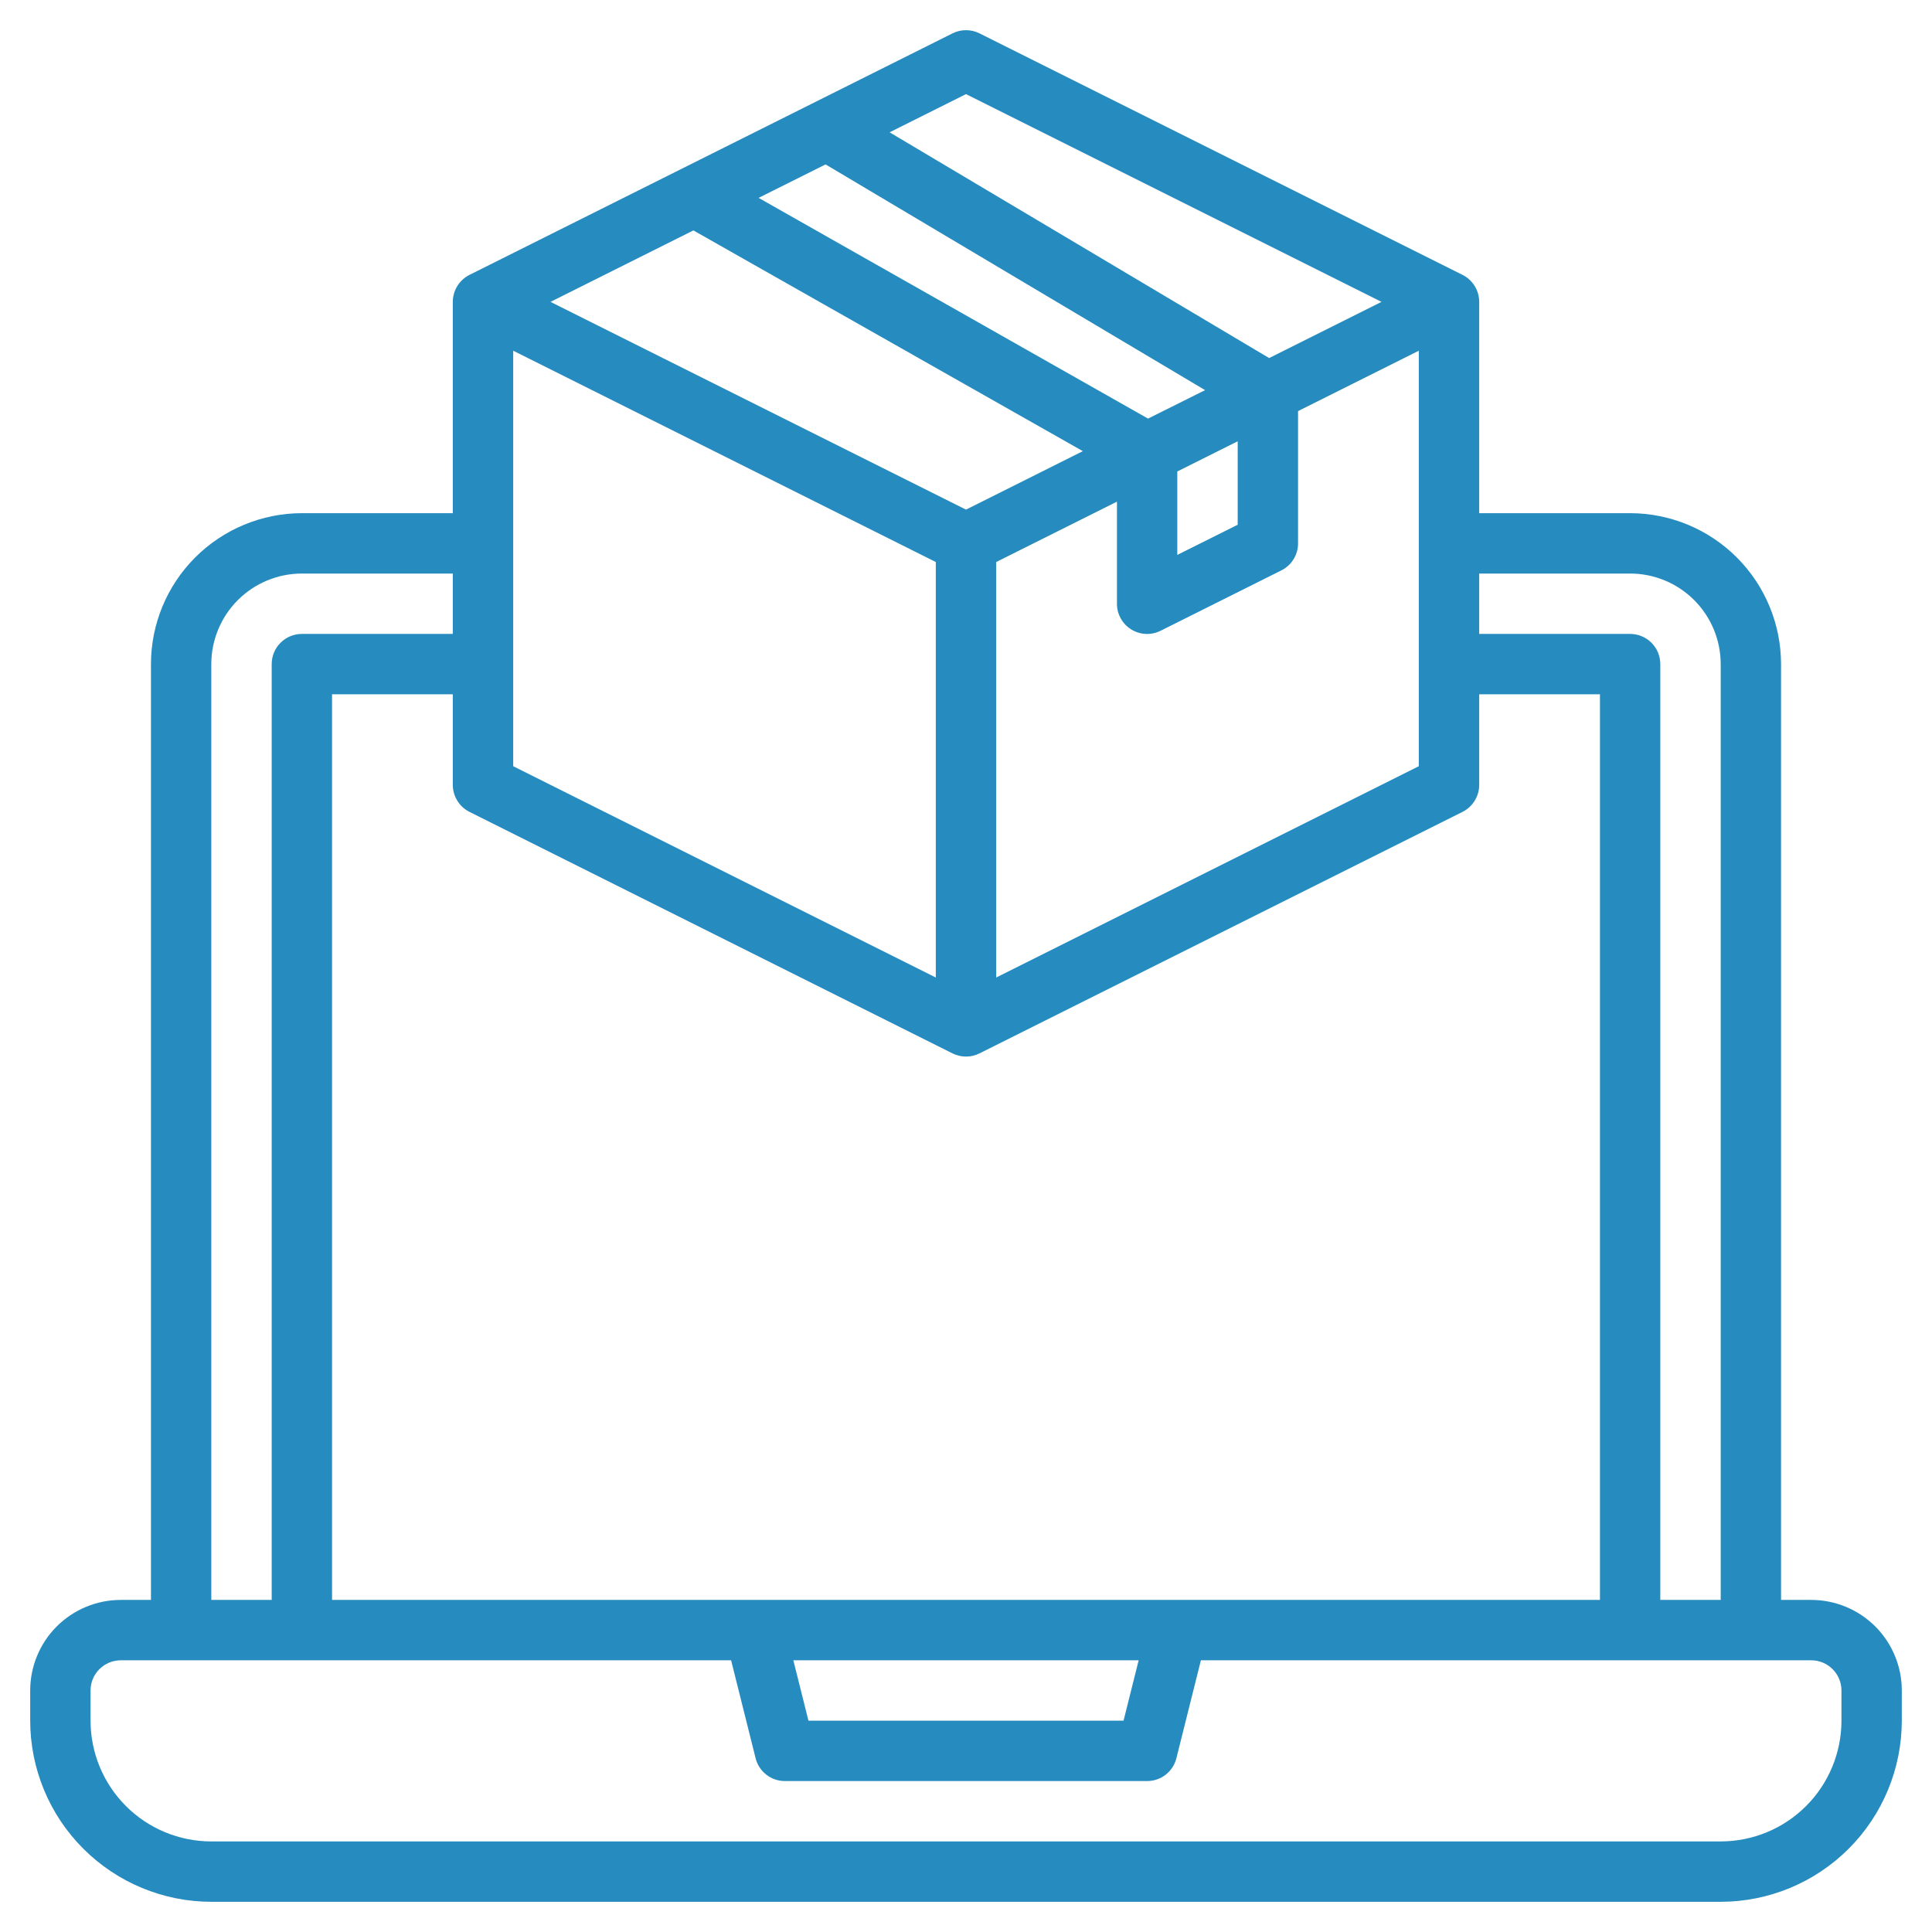 <svg width="60" height="60" viewBox="0 0 60 60" fill="none" xmlns="http://www.w3.org/2000/svg">
<path d="M56.25 49.687H55.312V20.625C55.311 19.382 54.817 18.191 53.938 17.312C53.059 16.433 51.868 15.939 50.625 15.937H45.938V9.375C45.938 9.201 45.889 9.03 45.797 8.882C45.706 8.734 45.575 8.614 45.419 8.536L30.419 1.036C30.289 0.971 30.145 0.937 30 0.937C29.855 0.937 29.711 0.971 29.581 1.036L14.581 8.536C14.425 8.614 14.294 8.734 14.203 8.882C14.111 9.03 14.062 9.201 14.062 9.375V15.937H9.375C8.132 15.939 6.941 16.433 6.062 17.312C5.183 18.191 4.689 19.382 4.688 20.625V49.687H3.75C3.004 49.687 2.289 49.984 1.761 50.511C1.234 51.039 0.938 51.754 0.938 52.5V53.437C0.939 54.929 1.532 56.359 2.587 57.413C3.641 58.468 5.071 59.061 6.562 59.062H53.438C54.929 59.061 56.359 58.468 57.413 57.413C58.468 56.359 59.061 54.929 59.062 53.437V52.5C59.062 51.754 58.766 51.039 58.239 50.511C57.711 49.984 56.996 49.687 56.25 49.687ZM50.625 17.812C51.371 17.812 52.086 18.109 52.614 18.636C53.141 19.164 53.438 19.879 53.438 20.625V49.687H51.562V20.625C51.562 20.376 51.464 20.138 51.288 19.962C51.112 19.786 50.874 19.687 50.625 19.687H45.938V17.812H50.625ZM10.312 49.687V21.562H14.062V24.375C14.062 24.549 14.111 24.72 14.203 24.868C14.294 25.016 14.425 25.136 14.581 25.214L29.581 32.714C29.711 32.779 29.855 32.813 30 32.813C30.145 32.813 30.289 32.779 30.419 32.714L45.419 25.214C45.575 25.136 45.706 25.016 45.797 24.868C45.889 24.72 45.938 24.549 45.938 24.375V21.562H49.688V49.687H10.312ZM35.362 51.562L34.893 53.437H25.107L24.638 51.562H35.362ZM15.938 10.892L29.062 17.454V30.358L15.938 23.796V10.892ZM36.562 14.642L38.438 13.704V16.296L36.562 17.233V14.642ZM35.653 13L23.559 6.145L25.639 5.106L37.425 12.116L35.653 13ZM35.132 19.548C35.268 19.632 35.423 19.68 35.583 19.687C35.742 19.694 35.901 19.66 36.044 19.589L39.794 17.714C39.95 17.636 40.081 17.516 40.172 17.368C40.264 17.22 40.313 17.049 40.312 16.875V12.767L44.062 10.892V23.796L30.938 30.358V17.454L34.688 15.579V18.75C34.687 18.91 34.728 19.067 34.806 19.207C34.884 19.346 34.996 19.464 35.132 19.548ZM30 2.923L42.904 9.375L39.414 11.12L27.627 4.109L30 2.923ZM21.534 7.156L33.628 14.011L30 15.827L17.096 9.375L21.534 7.156ZM6.562 20.625C6.562 19.879 6.859 19.164 7.386 18.636C7.914 18.109 8.629 17.812 9.375 17.812H14.062V19.687H9.375C9.126 19.687 8.888 19.786 8.712 19.962C8.536 20.138 8.438 20.376 8.438 20.625V49.687H6.562V20.625ZM57.188 53.437C57.188 54.432 56.792 55.386 56.089 56.089C55.386 56.792 54.432 57.187 53.438 57.187H6.562C5.568 57.187 4.614 56.792 3.911 56.089C3.208 55.386 2.812 54.432 2.812 53.437V52.5C2.812 52.251 2.911 52.013 3.087 51.837C3.263 51.661 3.501 51.562 3.75 51.562H22.705L23.466 54.603C23.516 54.806 23.634 54.985 23.798 55.114C23.963 55.243 24.166 55.312 24.375 55.312H35.625C35.834 55.312 36.037 55.243 36.202 55.114C36.367 54.985 36.484 54.806 36.534 54.603L37.295 51.562H56.25C56.499 51.562 56.737 51.661 56.913 51.837C57.089 52.013 57.188 52.251 57.188 52.5V53.437Z" fill="#268BBF"/>
</svg>
